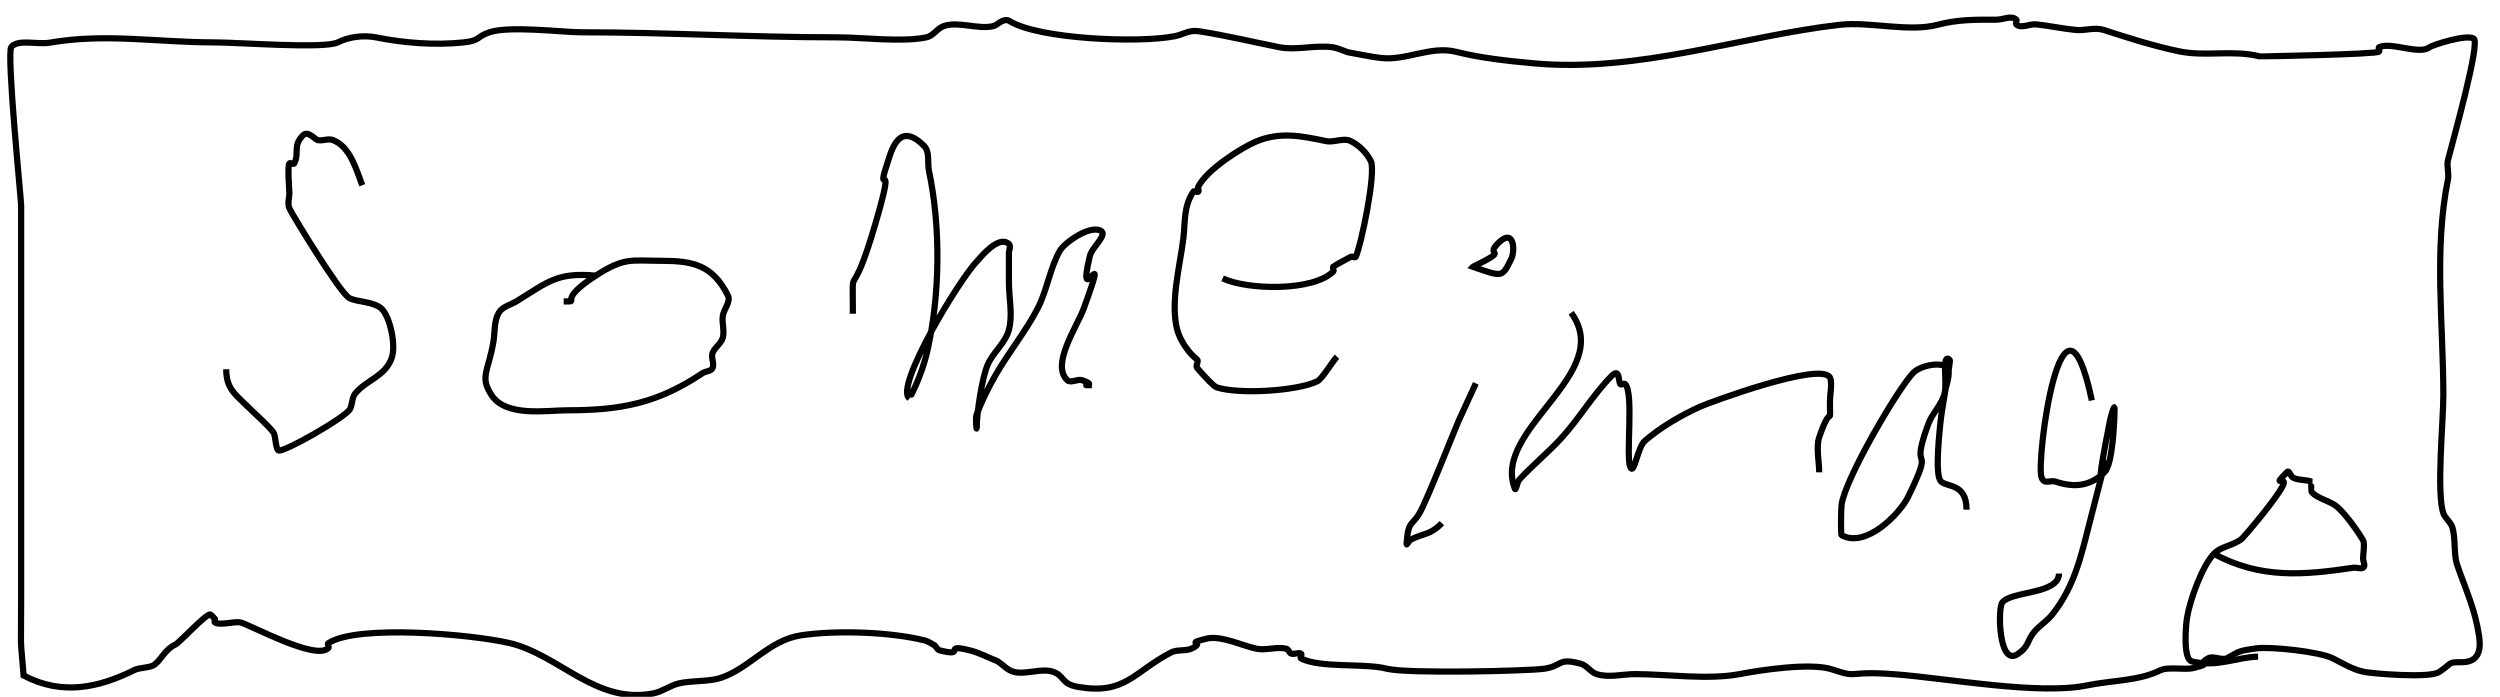 <?xml version="1.0" encoding="UTF-8" standalone="no"?>
<!-- Created with Inkscape (http://www.inkscape.org/) -->

<svg
   width="403.701"
   height="112.52"
   viewBox="0 0 106.812 29.771"
   version="1.1"
   id="svg5"
   inkscape:version="1.1.2 (0a00cf5339, 2022-02-04)"
   sodipodi:docname="some_other_image.svg"
   xmlns:inkscape="http://www.inkscape.org/namespaces/inkscape"
   xmlns:sodipodi="http://sodipodi.sourceforge.net/DTD/sodipodi-0.dtd"
   xmlns="http://www.w3.org/2000/svg"
   xmlns:svg="http://www.w3.org/2000/svg">
  <sodipodi:namedview
     id="namedview7"
     pagecolor="#ffffff"
     bordercolor="#666666"
     borderopacity="1.0"
     inkscape:pageshadow="2"
     inkscape:pageopacity="0.0"
     inkscape:pagecheckerboard="0"
     inkscape:document-units="mm"
     showgrid="false"
     units="px"
     height="112.52px"
     inkscape:zoom="1.258413"
     inkscape:cx="323.42323"
     inkscape:cy="42.116538"
     inkscape:window-width="3840"
     inkscape:window-height="1012"
     inkscape:window-x="0"
     inkscape:window-y="0"
     inkscape:window-maximized="1"
     inkscape:current-layer="layer1" />
  <defs
     id="defs2" />
  <g
     inkscape:label="Layer 1"
     inkscape:groupmode="layer"
     id="layer1">
    <path
       style="fill:none;stroke:#000000;stroke-width:0.265px;stroke-linecap:butt;stroke-linejoin:miter;stroke-opacity:1"
       d="m 15.477,7.916 c -0.249,-0.641 -0.502,-1.641 -1.252,-1.932 -0.205,-0.08 -0.446,0.052 -0.66,0 -0.098,-0.024 -0.409,-0.412 -0.612,-0.21 -0.463,0.459 -0.149,0.744 -0.38,1.208 -0.031,0.062 -0.16,-0.049 -0.209,0 -0.089,0.089 0,1.218 0,1.248 0,0.224 -0.09,0.467 0,0.673 0.104,0.238 2.143,3.592 2.554,3.828 0.312,0.179 1.068,0.144 1.396,0.471 0.354,0.354 0.607,1.535 0.426,2.076 -0.268,0.803 -1.077,0.945 -1.56,1.531 -0.149,0.18 -0.119,0.454 -0.223,0.663 -0.174,0.352 -2.897,1.904 -3.069,1.771 -0.116,-0.09 -0.115,-0.663 -0.209,-0.776 -0.313,-0.377 -0.692,-0.694 -1.039,-1.039 -0.585,-0.582 -0.975,-0.806 -0.975,-1.652"
       id="path906" />
    <path
       style="fill:none;stroke:#000000;stroke-width:0.265px;stroke-linecap:butt;stroke-linejoin:miter;stroke-opacity:1"
       d="m 25.457,11.776 c -1.641,-0.144 -2.01,0.242 -3.374,1.088 -0.261,0.162 -0.621,0.234 -0.775,0.501 -0.209,0.361 -0.157,0.82 -0.226,1.231 -0.215,1.281 -0.609,1.502 -0.069,2.303 0.627,0.93 2.339,0.631 3.228,0.631 2.32,0 3.869,-0.31 5.778,-1.589 0.13,-0.087 0.351,-0.07 0.421,-0.21 0.094,-0.19 -0.068,-0.436 0,-0.637 0.085,-0.251 0.369,-0.407 0.44,-0.662 0.083,-0.299 -0.043,-0.623 0,-0.931 0.041,-0.298 0.354,-0.605 0.22,-0.875 -0.647,-1.3 -1.497,-1.483 -2.832,-1.483 -1.304,0 -1.577,-0.165 -2.811,0.632 -1.782,1.152 -0.558,1.104 -1.374,1.104"
       id="path957" />
    <path
       style="fill:none;stroke:#000000;stroke-width:0.265px;stroke-linecap:butt;stroke-linejoin:miter;stroke-opacity:1"
       d="m 36.438,13.405 c 0,-2.54 -0.142,-0.045 0.984,-3.918 0.957,-3.29 -0.157,-0.585 0.591,-2.829 0.284,-0.852 0.707,-1.184 1.468,-0.423 0.256,0.256 0.135,0.711 0.209,1.065 0.509,2.424 0.475,5.304 -0.075,7.713 -0.251,1.101 -0.757,2.007 -0.764,2.002 -0.647,-0.474 2.149,-5.115 2.925,-5.891 0.096,-0.096 0.881,-1.106 1.33,-0.699 0.094,0.085 0,0.254 0,0.381 0,0.418 0,0.835 0,1.253 0,0.676 0.169,1.374 0,2.029 -0.148,0.572 -0.69,0.971 -0.917,1.516 -0.235,0.566 -0.459,2.043 -0.459,2.668 0,0.192 -0.07,-0.398 0,-0.577 0.226,-0.576 0.497,-1.135 0.806,-1.671 0.562,-0.976 1.285,-1.857 1.803,-2.857 0.401,-0.776 0.511,-1.685 0.939,-2.446 0.199,-0.354 1.249,-1.094 1.734,-0.873 0.354,0.162 -0.353,0.702 -0.445,1.08 -0.625,2.578 0.93,-1.024 -0.258,2.235 -0.294,0.805 -1.42,2.413 -0.708,3.081 0.153,0.143 0.43,-0.066 0.628,0 0.779,0.26 -0.256,0.21 0.421,0.21"
       id="path1008" />
    <path
       style="fill:none;stroke:#000000;stroke-width:0.265px;stroke-linecap:butt;stroke-linejoin:miter;stroke-opacity:1"
       d="m 52.236,11.894 c 1.078,0.504 3.868,0.56 4.727,-0.294 0.049,-0.049 -0.043,-0.155 0,-0.209 0.018,-0.022 0.647,-0.367 0.751,-0.419 0.063,-0.031 0.179,0.063 0.21,0 0.211,-0.417 0.886,-3.613 0.643,-4.091 -0.183,-0.359 -0.495,-0.672 -0.855,-0.852 -0.313,-0.157 -0.708,0.07 -1.052,0 -1,-0.203 -1.948,-0.428 -3.015,0.027 -0.6,0.256 -2.081,1.186 -2.451,1.923 -0.031,0.062 0.049,0.16 0,0.209 -0.049,0.049 -0.17,-0.058 -0.209,0 -0.423,0.636 -0.342,1.288 -0.426,1.992 -0.136,1.137 -0.564,2.703 -0.27,3.884 0.126,0.506 0.54,1.061 0.851,1.292 0.095,0.07 -0.066,0.256 0,0.354 0.038,0.056 0.681,0.786 0.838,0.838 0.929,0.31 3.448,0.166 4.31,-0.262 0.205,-0.102 0.65,-0.857 0.836,-1.044"
       id="path1010" />
    <path
       style="fill:none;stroke:#000000;stroke-width:0.265px;stroke-linecap:butt;stroke-linejoin:miter;stroke-opacity:1"
       d="m 62.933,11.4 c 1.282,0.451 1.241,0.451 1.634,-0.334 0.174,-0.348 0.123,-1.317 -0.509,-0.724 -0.738,0.693 0.579,0.215 -1.124,1.057 z"
       id="path1012" />
    <path
       style="fill:none;stroke:#000000;stroke-width:0.265px;stroke-linecap:butt;stroke-linejoin:miter;stroke-opacity:1"
       d="m 63.054,16.379 c -0.249,0.544 -0.498,1.087 -0.747,1.631 -0.506,1.213 -0.972,2.442 -1.517,3.638 -0.426,0.934 -0.613,0.433 -0.696,1.593 -0.006,0.09 0.111,-0.151 0.191,-0.191 0.581,-0.29 0.8,-0.176 1.32,-0.696"
       id="path1014" />
    <path
       style="fill:none;stroke:#000000;stroke-width:0.265px;stroke-linecap:butt;stroke-linejoin:miter;stroke-opacity:1"
       d="m 67.127,13.362 c 1.91,2.615 -3.399,4.956 -2.407,7.512 0.051,0.132 0.094,-0.277 0.191,-0.381 0.557,-0.604 1.197,-1.129 1.757,-1.731 0.791,-0.849 1.375,-1.881 2.193,-2.704 0.345,-0.347 0.275,0.203 0.364,0.351 0.036,0.06 0.16,-0.049 0.21,0 0.378,0.373 0.023,3.095 0.217,3.542 0.17,0.392 0.302,-0.84 0.627,-1.118 0.704,-0.601 1.52,-1.075 2.362,-1.46 0.33,-0.151 5.158,-1.946 5.543,-1.243 0.109,0.199 0,0.765 0,1.005 0,1.288 0.094,-0.071 -0.459,1.55 -0.14,0.409 0,1.058 0,1.496"
       id="path1016" />
    <path
       style="fill:none;stroke:#000000;stroke-width:0.265px;stroke-linecap:butt;stroke-linejoin:miter;stroke-opacity:1"
       d="m 83.081,16.811 c 0.059,-0.309 0.186,-0.612 0.177,-0.926 -0.015,-0.501 -1.147,-0.322 -1.503,0.031 -0.622,0.616 -2.917,4.514 -3.073,5.642 -0.027,0.197 -0.039,1.287 0,1.308 1.041,0.577 2.494,-0.919 2.849,-1.651 1.214,-2.501 0.003,-0.755 0.847,-3.079 0.171,-0.47 0.577,-0.84 0.703,-1.324 0.122,-0.469 -0.137,-1.763 0.221,-1.437 0.055,0.05 -0.35,2.112 -0.399,2.7 -0.021,0.247 -0.243,2.117 0,2.463 0.215,0.306 1.118,0.053 1.118,1.237"
       id="path1018" />
    <path
       style="fill:none;stroke:#000000;stroke-width:0.265px;stroke-linecap:butt;stroke-linejoin:miter;stroke-opacity:1"
       d="m 89.374,17.108 c -1.272,-6.009 -2.383,2.571 -2.155,3.27 0.116,0.355 0.37,0.119 0.613,0.201 0.819,0.277 1.502,0.178 2.091,-0.411 0.337,-0.337 0.421,-2.157 0.421,-2.727 0,-0.189 -0.16,0.346 -0.196,0.531 -1.115,5.651 0.656,-1.629 -0.863,4.332 -0.372,1.459 -0.648,2.75 -1.603,3.952 -0.252,0.317 -0.634,0.522 -0.859,0.859 -0.212,0.317 -0.171,0.534 -0.625,0.835 -0.804,0.535 -0.848,-1.939 -0.654,-2.203 0.372,-0.507 2.426,-0.342 2.426,-1.243"
       id="path1020" />
    <path
       style="fill:none;stroke:#000000;stroke-width:0.265px;stroke-linecap:butt;stroke-linejoin:miter;stroke-opacity:1"
       d="m 94.586,23.662 c 2.008,1.082 3.837,0.908 5.958,0.595 0.138,-0.02 0.293,0.062 0.418,0 0.12,-0.059 0,-0.267 0,-0.401 0,-0.163 0.082,-0.639 0,-0.776 -0.198,-0.331 -0.763,-1.168 -1.182,-1.484 -0.241,-0.182 -0.9,-0.35 -1.031,-0.614 -0.005,-0.011 0.006,-0.402 0,-0.405 -0.177,-0.088 -0.67,-0.046 -0.827,-0.21 -0.066,-0.069 -0.129,-0.275 -0.197,-0.208 -0.746,0.746 0.051,0.108 -0.197,0.604 -0.288,0.576 -1.626,2.147 -1.731,2.241 -0.343,0.306 -0.896,0.324 -1.211,0.659 -0.502,0.533 -1.019,1.958 -1.147,2.737 -0.035,0.211 -0.197,1.757 0.21,1.859 1.074,0.269 1.982,-0.201 2.827,-0.201"
       id="path1022" />
    <path
       style="fill:none;stroke:#000000;stroke-width:0.265px;stroke-linecap:butt;stroke-linejoin:miter;stroke-opacity:1"
       d="M 1.008,28.858 C 0.847,26.91 0.903,28.014 0.903,25.545 c 0,-5.589 0,-11.178 0,-16.767 0,-0.236 -0.634,-6.531 -0.419,-6.775 0.303,-0.344 1.096,-0.085 1.661,-0.183 2.362,-0.409 4.582,-0.01 6.964,-0.01 1.103,0 4.751,0.286 5.324,0 0.451,-0.226 1.076,-0.326 1.651,-0.21 1.158,0.233 2.48,0.341 3.709,0.213 0.746,-0.077 0.543,-0.24 1.118,-0.434 0.851,-0.288 3.152,0 3.904,0 3.683,0 7.24,0.216 10.947,0.216 1.125,0 2.742,0.221 3.82,0 0.289,-0.059 0.463,-0.387 0.742,-0.482 0.631,-0.216 1.48,0.162 2.129,0 0.165,-0.041 0.42,-0.375 0.686,-0.21 1.246,0.771 5.52,0.948 7.05,0.644 0.401,-0.08 0.602,-0.28 1.051,-0.21 1.164,0.182 2.285,0.455 3.418,0.68 0.722,0.143 1.53,-0.098 2.26,0 0.235,0.031 0.451,0.145 0.676,0.217 0.469,0.081 0.934,0.188 1.407,0.243 1.068,0.125 2.133,-0.532 3.207,-0.264 1.077,0.269 2.177,0.386 3.308,0.491 4.501,0.417 8.934,-1.178 13.102,-1.646 1.271,-0.143 2.925,0.325 4.167,0 0.877,-0.229 1.593,-0.218 2.52,-0.218 0.28,0 0.642,-0.197 0.841,0 0.048,0.047 -0.048,0.155 0,0.201 0.204,0.196 0.566,-0.029 0.847,0 0.566,0.058 1.124,0.183 1.691,0.238 0.397,0.039 0.818,-0.124 1.197,0 0.959,0.313 2.138,0.69 3.226,0.915 1.143,0.236 2.292,-0.077 3.45,0.217 0.002,6.138e-4 5.034,-0.087 5.094,-0.207 0.028,-0.056 -0.057,-0.163 0,-0.189 0.524,-0.238 1.72,0.349 2.156,0 0.101,-0.081 1.559,-0.566 1.883,-0.366 0.293,0.182 -0.893,4.368 -1.1,5.191 -0.064,0.255 0.052,0.571 0,0.826 -0.611,3.01 -0.198,6.144 -0.198,9.23 0,1.08 -0.301,4.153 0,5.033 0.066,0.193 0.32,0.393 0.382,0.591 0.153,0.489 0.047,1.144 0.21,1.618 0.367,1.066 0.766,1.89 0.936,3.044 0.099,0.67 -0.07,1.111 -0.743,1.111 -0.626,0 -0.365,0.018 -0.963,0.418 -0.421,0.281 -2.896,0.058 -3.185,0 -0.515,-0.103 -0.912,-0.36 -1.36,-0.584 -0.592,-0.296 -2.691,-0.506 -3.26,-0.427 -0.878,0.121 -0.738,0.153 -1.26,0.421 -0.208,0.107 -0.588,-0.111 -0.794,0 -0.543,0.293 0.23,0.203 -0.631,0.418 -0.388,0.097 -1.089,-0.07 -1.441,0.106 -0.895,0.448 -2.083,0.424 -3.126,0.64 -2.033,0.42 -5.997,-0.307 -8.159,-0.474 -2.207,-0.171 -1.494,0.201 -2.718,-0.21 -0.89,-0.299 -3.024,0.02 -3.96,0.2 -1.325,0.255 -3.125,0 -4.46,0 -0.548,0 -1.123,0.165 -1.645,0 -0.255,-0.081 -0.413,-0.37 -0.671,-0.441 -1.018,-0.278 -0.755,0.098 -1.586,0.213 -0.697,0.097 -5.846,0.215 -6.691,0 -1.003,-0.255 -2.819,-0.014 -3.681,-0.44 -0.062,-0.031 0.062,-0.177 0,-0.208 -0.124,-0.062 -0.284,0.044 -0.415,0 -0.093,-0.031 -0.113,-0.184 -0.208,-0.208 -0.411,-0.102 -0.856,0.082 -1.271,0 -0.592,-0.117 -1.524,-0.584 -2.14,-0.432 -1.007,0.248 0.004,0.104 -0.63,0.419 -0.251,0.125 -0.628,0.035 -0.888,0.171 -1.604,0.836 -1.95,1.818 -3.966,1.474 -0.754,-0.129 -0.565,-0.477 -1.084,-0.65 -0.5,-0.167 -1.188,0.147 -1.69,0 -0.257,-0.075 -0.446,-0.298 -0.669,-0.447 -0.397,-0.156 -0.777,-0.363 -1.191,-0.467 -1.236,-0.313 -0.078,0.303 -1.288,0 -0.097,-0.024 -0.141,-0.141 -0.212,-0.212 -0.14,-0.07 -0.269,-0.172 -0.421,-0.21 -1.46,-0.365 -3.782,-0.449 -5.301,-0.218 -1.354,0.205 -2.2,1.417 -3.421,1.819 -0.505,0.166 -1.262,0.105 -1.797,0.236 -0.372,0.091 -0.693,0.346 -1.068,0.421 -2.47,0.492 -4.025,-1.651 -6.168,-2.15 -1.567,-0.365 -6.493,-0.812 -7.731,0.009 -0.058,0.038 0.048,0.158 0,0.208 -0.531,0.55 -3.343,-0.996 -3.754,-1.096 -0.232,-0.056 -0.892,0.142 -1.09,0 -0.038,-0.028 0,-0.094 0,-0.142 -0.065,-0.065 -0.114,-0.151 -0.195,-0.195 -0.148,-0.08 -1.317,1.2 -1.494,1.282 -0.457,0.213 -0.608,0.664 -0.912,0.873 -0.177,0.122 -0.629,0.111 -0.828,0.21 -1.547,0.771 -3.106,1.103 -4.746,0.241 z"
       id="path1024" />
  </g>
</svg>
